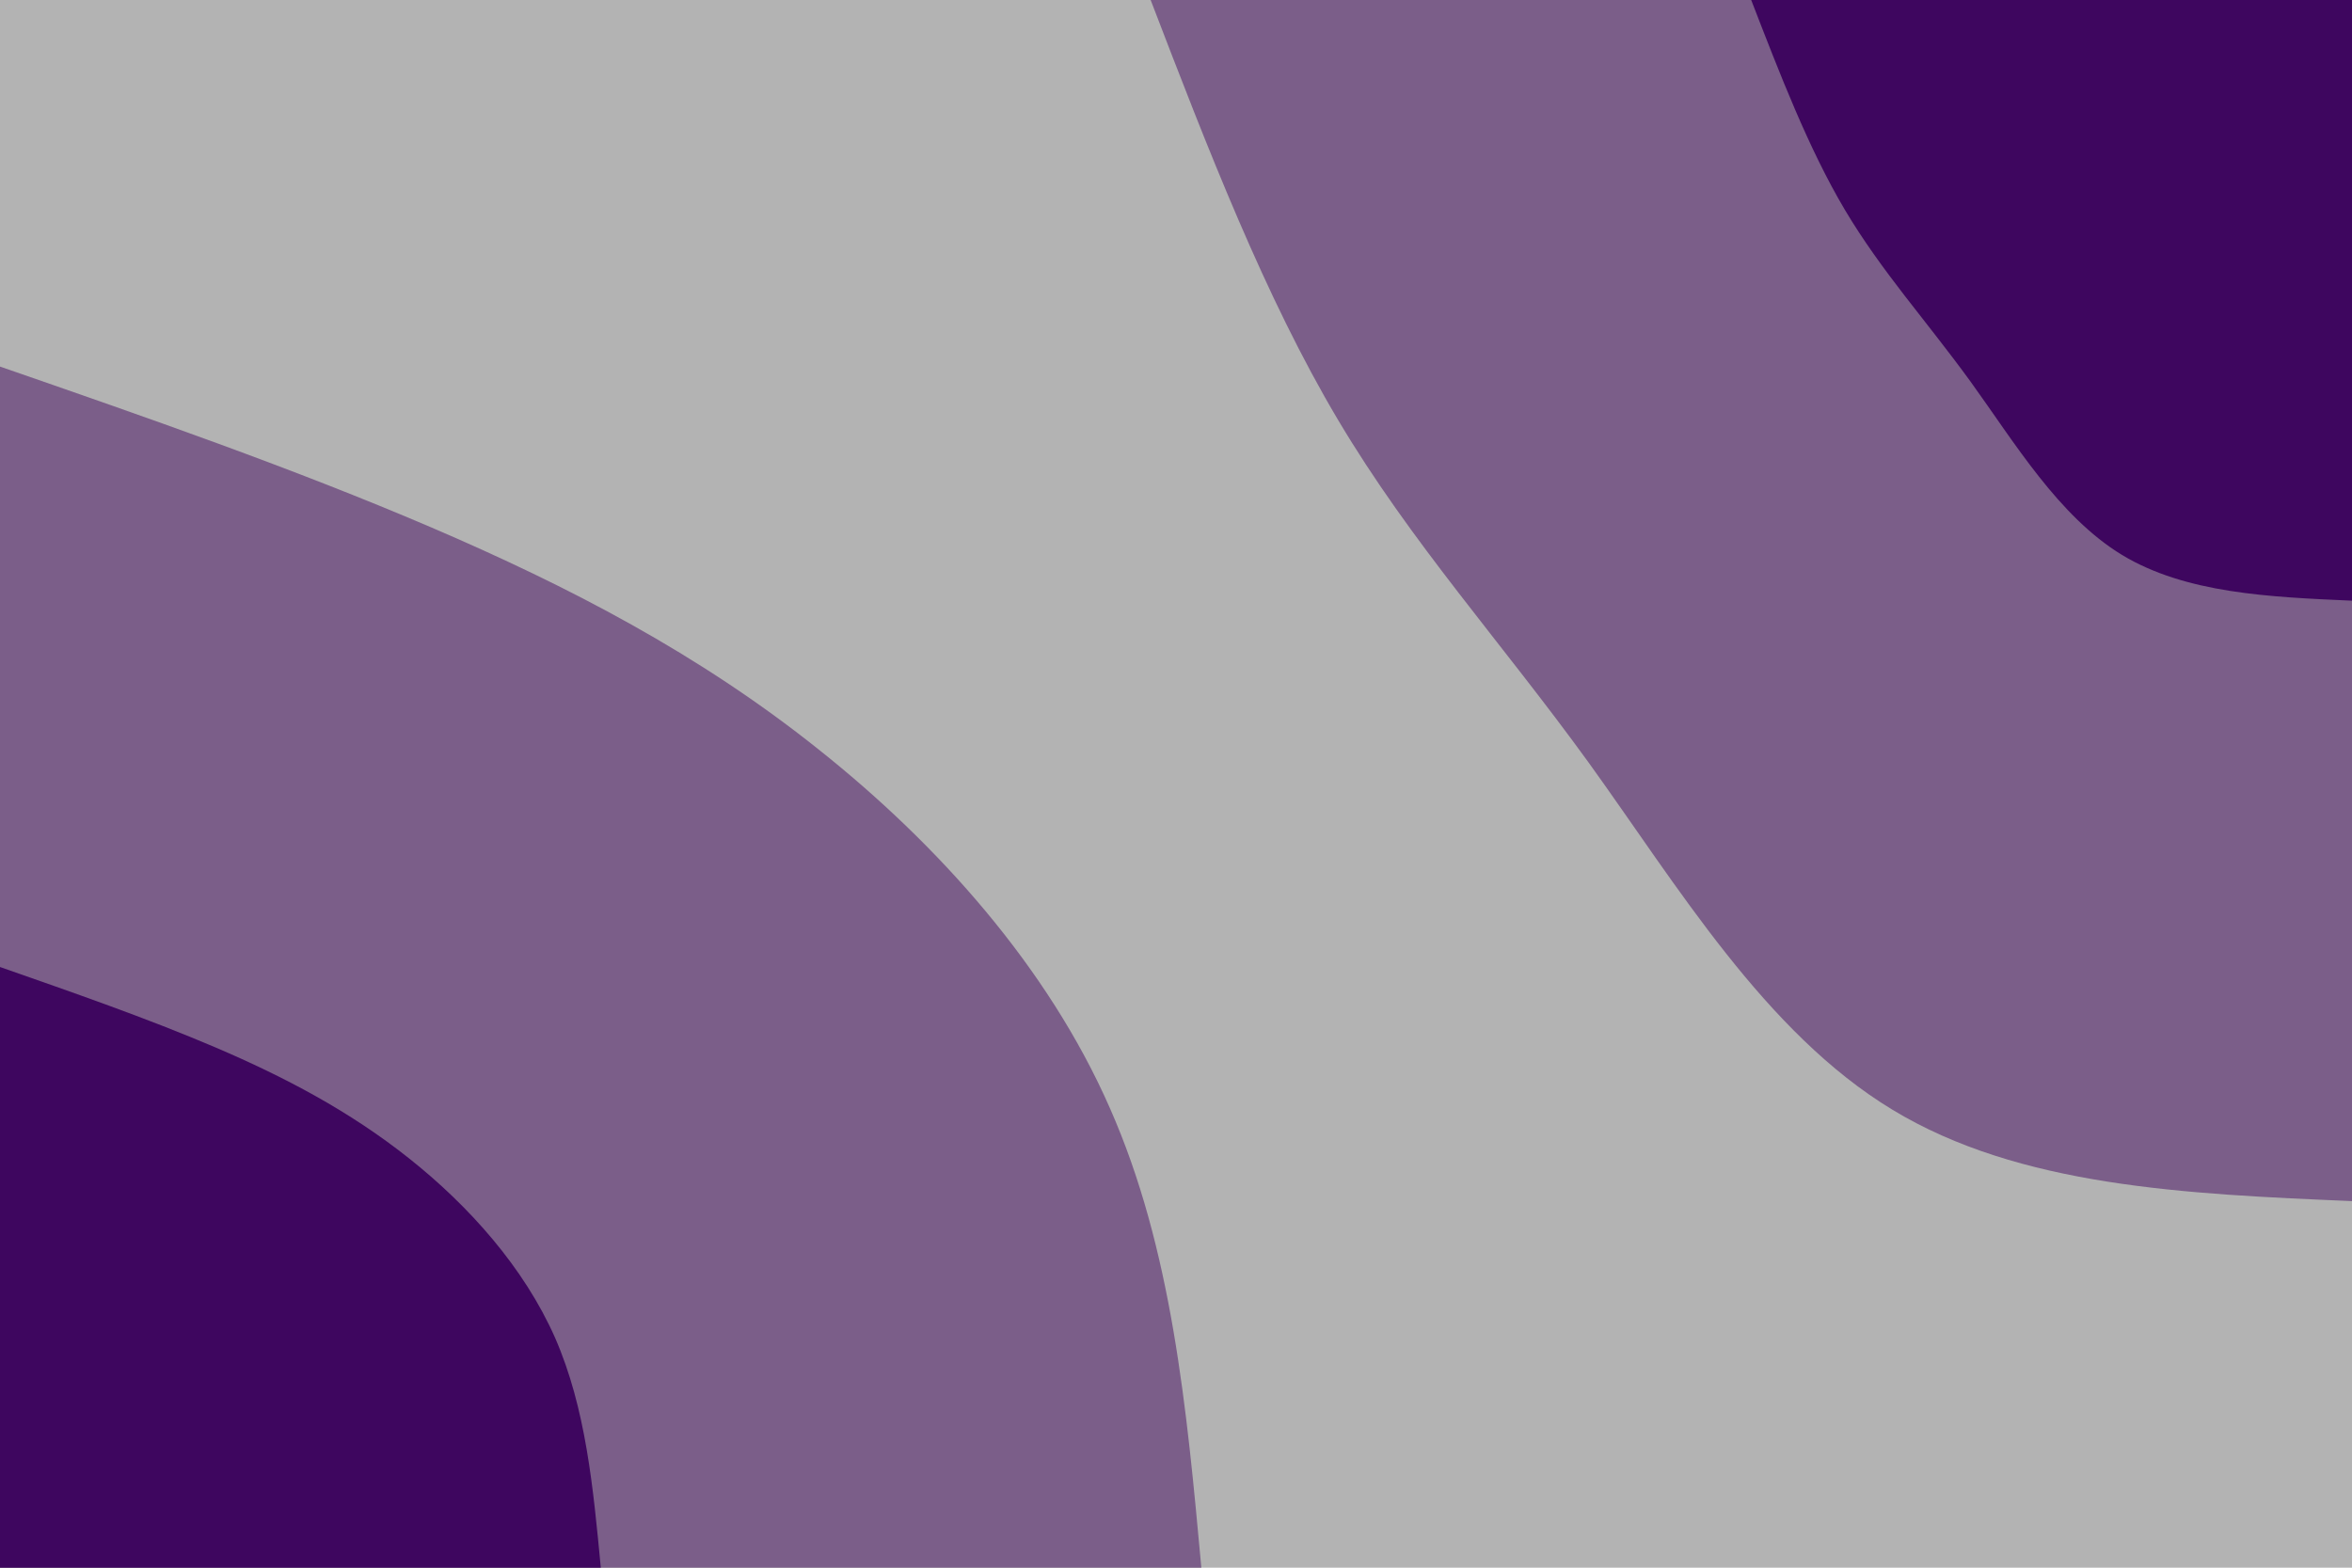 <svg id="visual" viewBox="0 0 900 600" width="900" height="600" xmlns="http://www.w3.org/2000/svg" xmlns:xlink="http://www.w3.org/1999/xlink" version="1.1"><rect x="0" y="0" width="900" height="600" fill="#b3b3b3"></rect><defs><linearGradient id="grad1_0" x1="33.3%" y1="0%" x2="100%" y2="100%"><stop offset="20%" stop-color="#3e065f" stop-opacity="1"></stop><stop offset="80%" stop-color="#3e065f" stop-opacity="1"></stop></linearGradient></defs><defs><linearGradient id="grad1_1" x1="33.3%" y1="0%" x2="100%" y2="100%"><stop offset="20%" stop-color="#3e065f" stop-opacity="1"></stop><stop offset="80%" stop-color="#b3b3b3" stop-opacity="1"></stop></linearGradient></defs><defs><linearGradient id="grad2_0" x1="0%" y1="0%" x2="66.7%" y2="100%"><stop offset="20%" stop-color="#3e065f" stop-opacity="1"></stop><stop offset="80%" stop-color="#3e065f" stop-opacity="1"></stop></linearGradient></defs><defs><linearGradient id="grad2_1" x1="0%" y1="0%" x2="66.7%" y2="100%"><stop offset="20%" stop-color="#b3b3b3" stop-opacity="1"></stop><stop offset="80%" stop-color="#3e065f" stop-opacity="1"></stop></linearGradient></defs><g transform="translate(900, 0)"><path d="M0 459.7C-63.6 457 -127.3 454.2 -175.9 424.7C-224.6 395.2 -258.2 338.9 -292 292C-325.9 245.2 -360 207.8 -388 160.7C-416 113.6 -437.9 56.8 -459.7 0L0 0Z" fill="#7b5e89"></path><path d="M0 229.9C-31.8 228.5 -63.6 227.1 -88 212.4C-112.3 197.6 -129.1 169.4 -146 146C-163 122.6 -180 103.9 -194 80.4C-208 56.8 -218.9 28.4 -229.9 0L0 0Z" fill="#3e065f"></path></g><g transform="translate(0, 600)"><path d="M0 -459.7C56 -440.3 112.1 -420.8 164.9 -398.2C217.8 -375.5 267.5 -349.7 313.2 -313.2C359 -276.8 401 -229.9 424.7 -175.9C448.5 -122 454.1 -61 459.7 0L0 0Z" fill="#7b5e89"></path><path d="M0 -229.9C28 -220.1 56 -210.4 82.5 -199.1C108.9 -187.8 133.7 -174.8 156.6 -156.6C179.5 -138.4 200.5 -114.9 212.4 -88C224.2 -61 227 -30.5 229.9 0L0 0Z" fill="#3e065f"></path></g></svg>